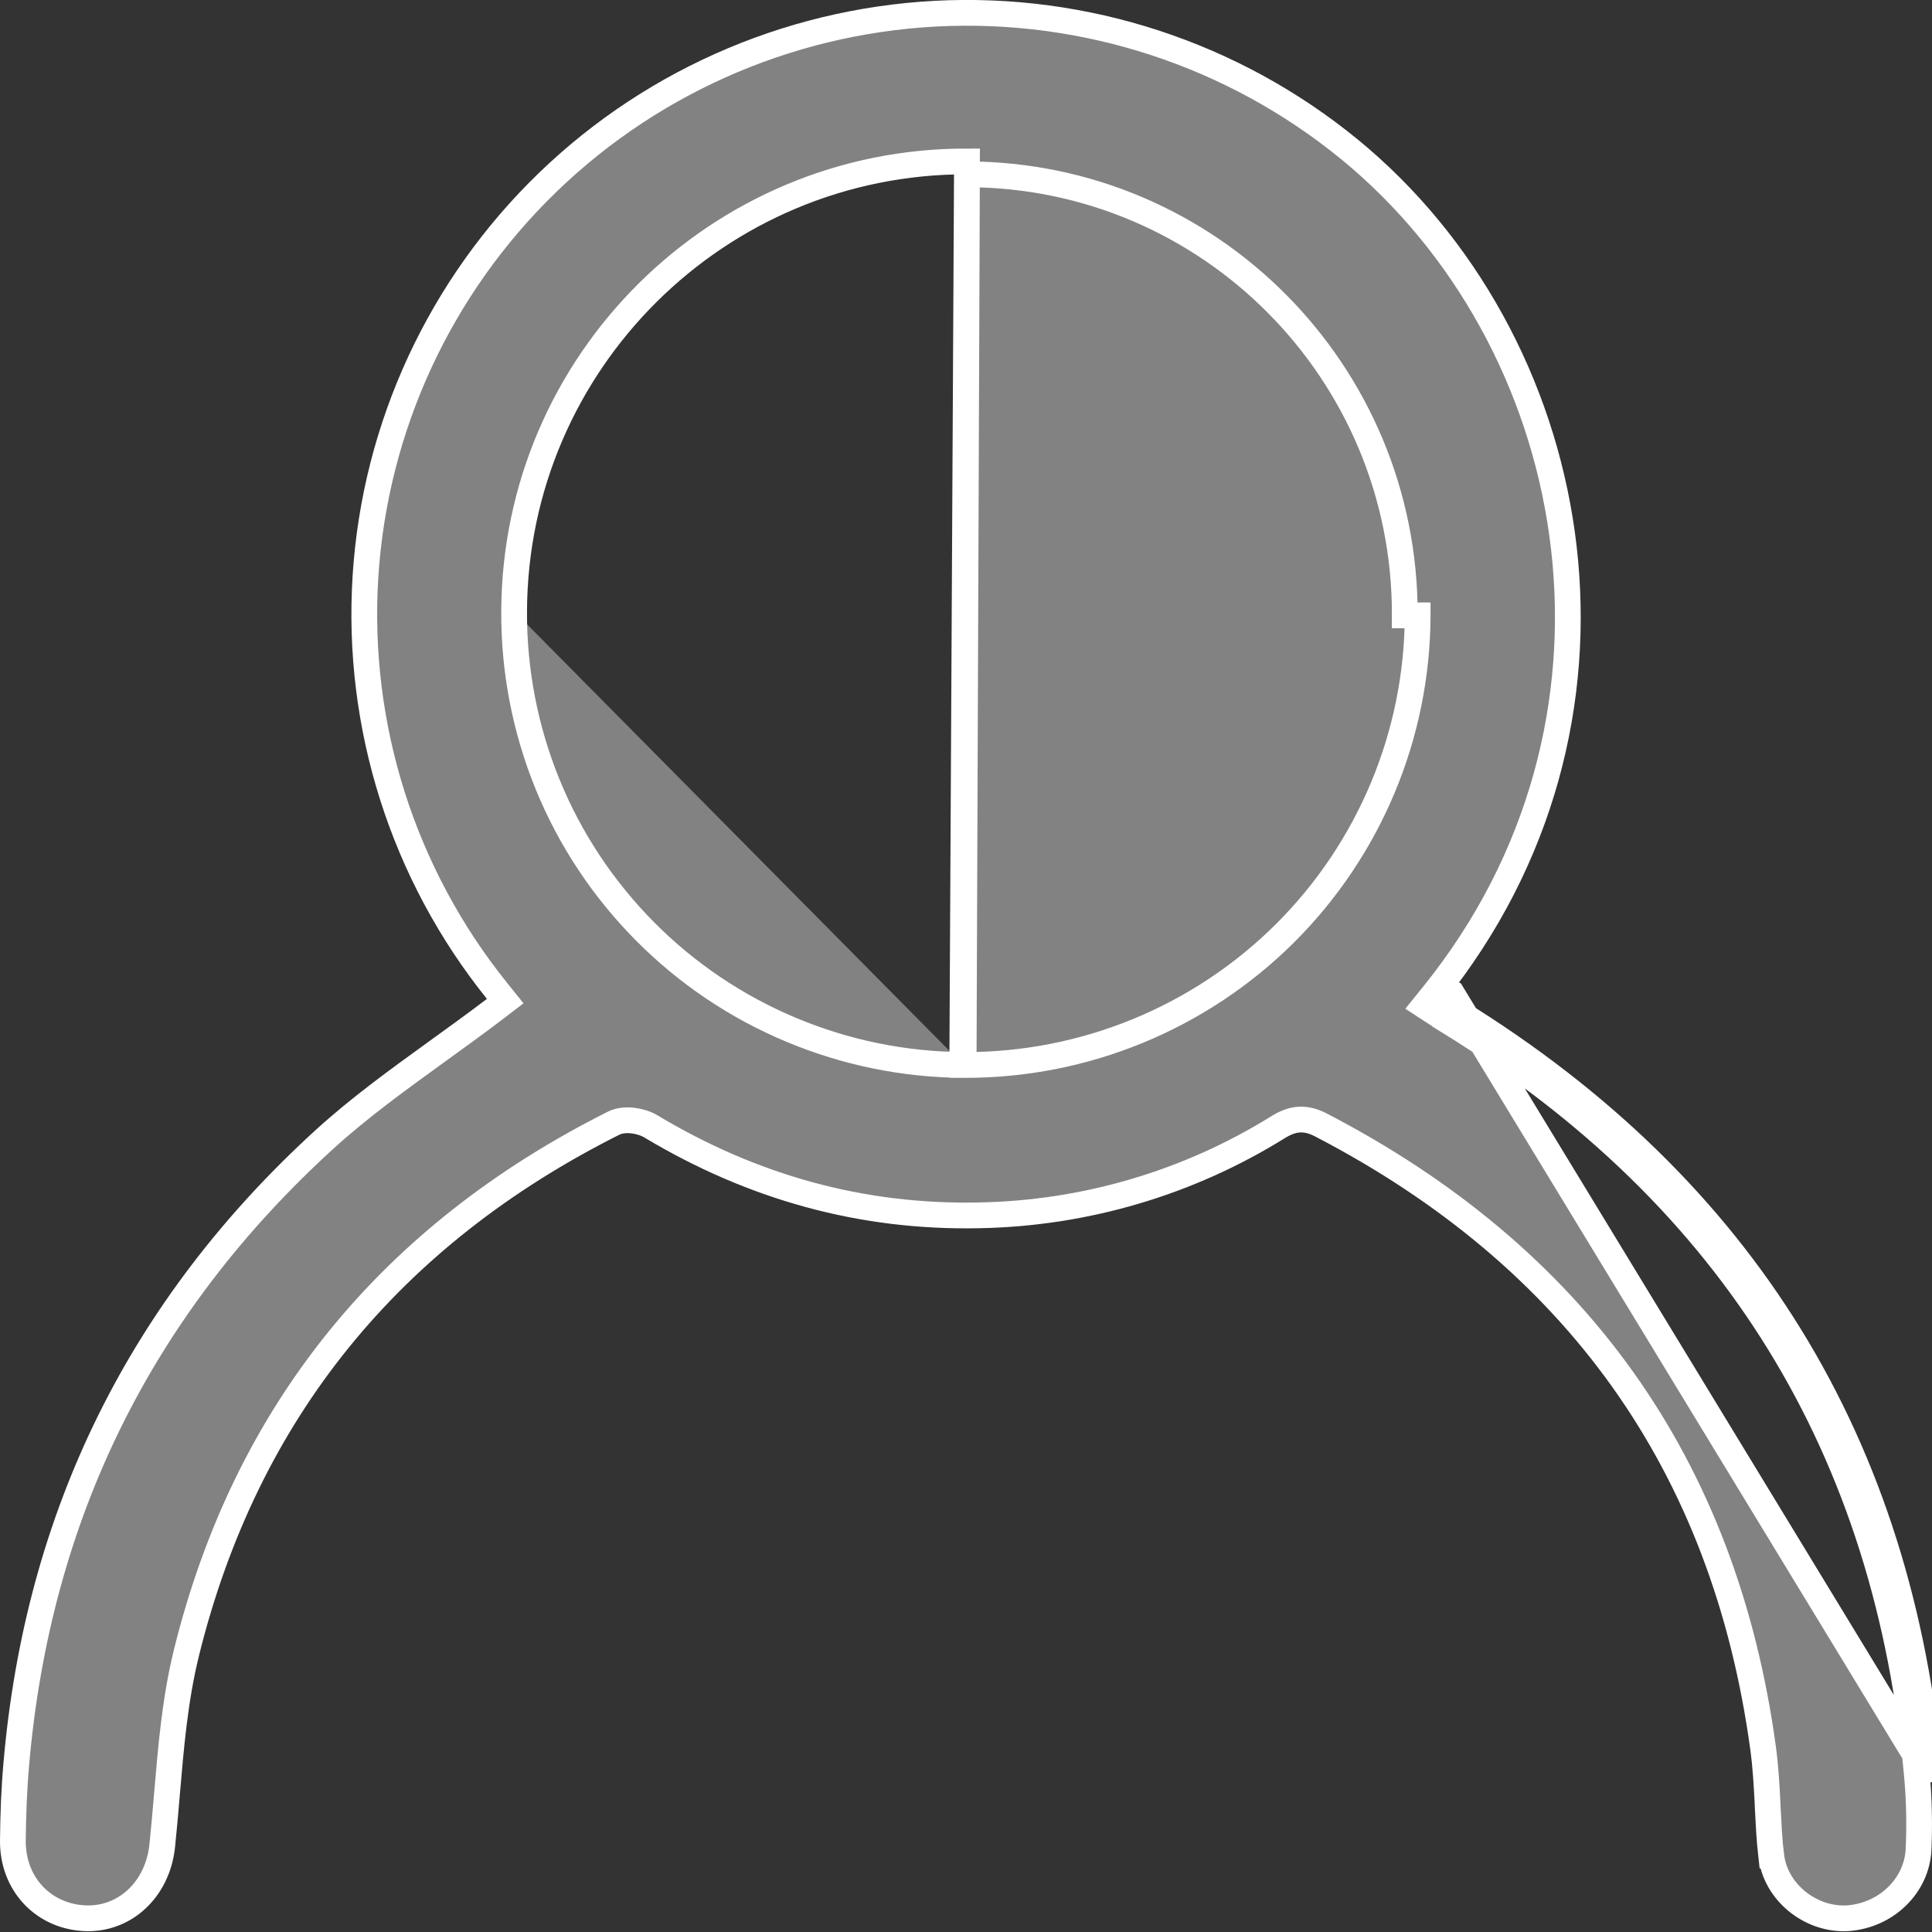 <?xml version="1.0" encoding="UTF-8"?>
<svg width="18" height="18" viewBox="0 0 18 18" fill="none" xmlns="http://www.w3.org/2000/svg">
<rect x="0" y="0" width="18" height="18" fill="#333333" stroke="none"/>
<path d="M13.57 9.421L13.508 9.524C13.482 9.508 13.456 9.491 13.428 9.473C13.414 9.463 13.398 9.453 13.382 9.443L13.27 9.37L13.354 9.266C15.39 6.742 14.79 3.299 12.67 1.473C11.608 0.563 10.244 0.081 8.845 0.122C7.445 0.164 6.112 0.725 5.106 1.696C4.1 2.667 3.493 3.977 3.405 5.371C3.317 6.765 3.754 8.142 4.63 9.231L4.707 9.327L4.609 9.402C4.43 9.538 4.251 9.667 4.074 9.795C3.709 10.059 3.353 10.316 3.027 10.612C1.314 12.173 0.353 14.118 0.152 16.433L0.152 16.433C0.131 16.67 0.122 16.91 0.12 17.152C0.118 17.556 0.408 17.857 0.796 17.872C1.161 17.886 1.467 17.606 1.511 17.201L1.511 17.201C1.528 17.04 1.542 16.876 1.556 16.71C1.593 16.275 1.631 15.828 1.736 15.403L1.736 15.402C2.292 13.148 3.644 11.505 5.716 10.465L5.716 10.465C5.777 10.434 5.849 10.434 5.902 10.441C5.959 10.448 6.019 10.467 6.067 10.496C7.01 11.061 8.026 11.346 9.123 11.323L9.123 11.323C10.11 11.305 11.074 11.021 11.912 10.499L11.912 10.499C11.971 10.463 12.034 10.435 12.105 10.431C12.177 10.427 12.243 10.448 12.307 10.481C14.673 11.71 16.067 13.64 16.427 16.292C16.45 16.461 16.459 16.632 16.468 16.798C16.468 16.808 16.469 16.819 16.469 16.83C16.477 16.986 16.484 17.137 16.501 17.287L16.502 17.287C16.54 17.627 16.867 17.89 17.211 17.872C17.575 17.848 17.861 17.566 17.875 17.227L17.875 17.226C17.884 17.014 17.881 16.801 17.864 16.589C17.596 13.503 16.146 11.151 13.507 9.523L13.57 9.421ZM13.57 9.421C16.241 11.069 17.712 13.455 17.983 16.579L13.522 9.247C13.519 9.245 13.516 9.243 13.512 9.241L13.447 9.342L13.541 9.417C13.543 9.414 13.546 9.411 13.548 9.408C13.556 9.412 13.563 9.417 13.57 9.421ZM8.978 9.922L8.99 9.922C10.106 9.924 11.177 9.484 11.968 8.699C12.758 7.914 13.205 6.847 13.208 5.734C13.208 5.733 13.208 5.733 13.208 5.733L13.088 5.733C13.095 3.469 11.268 1.628 9.009 1.624L8.978 9.922ZM8.978 9.922L8.976 9.922M8.978 9.922L8.976 9.922M4.79 5.695C4.799 3.376 6.689 1.499 9.009 1.504L8.965 9.92L8.967 9.92L8.976 9.922M4.79 5.695L4.91 5.696L4.79 5.695C4.79 5.695 4.79 5.695 4.79 5.695ZM4.79 5.695C4.787 6.248 4.893 6.796 5.102 7.308C5.311 7.82 5.62 8.285 6.01 8.678C6.4 9.071 6.864 9.383 7.375 9.596C7.882 9.808 8.426 9.919 8.976 9.922" fill="#828282" stroke="white" stroke-width="0.24"/>
</svg>

